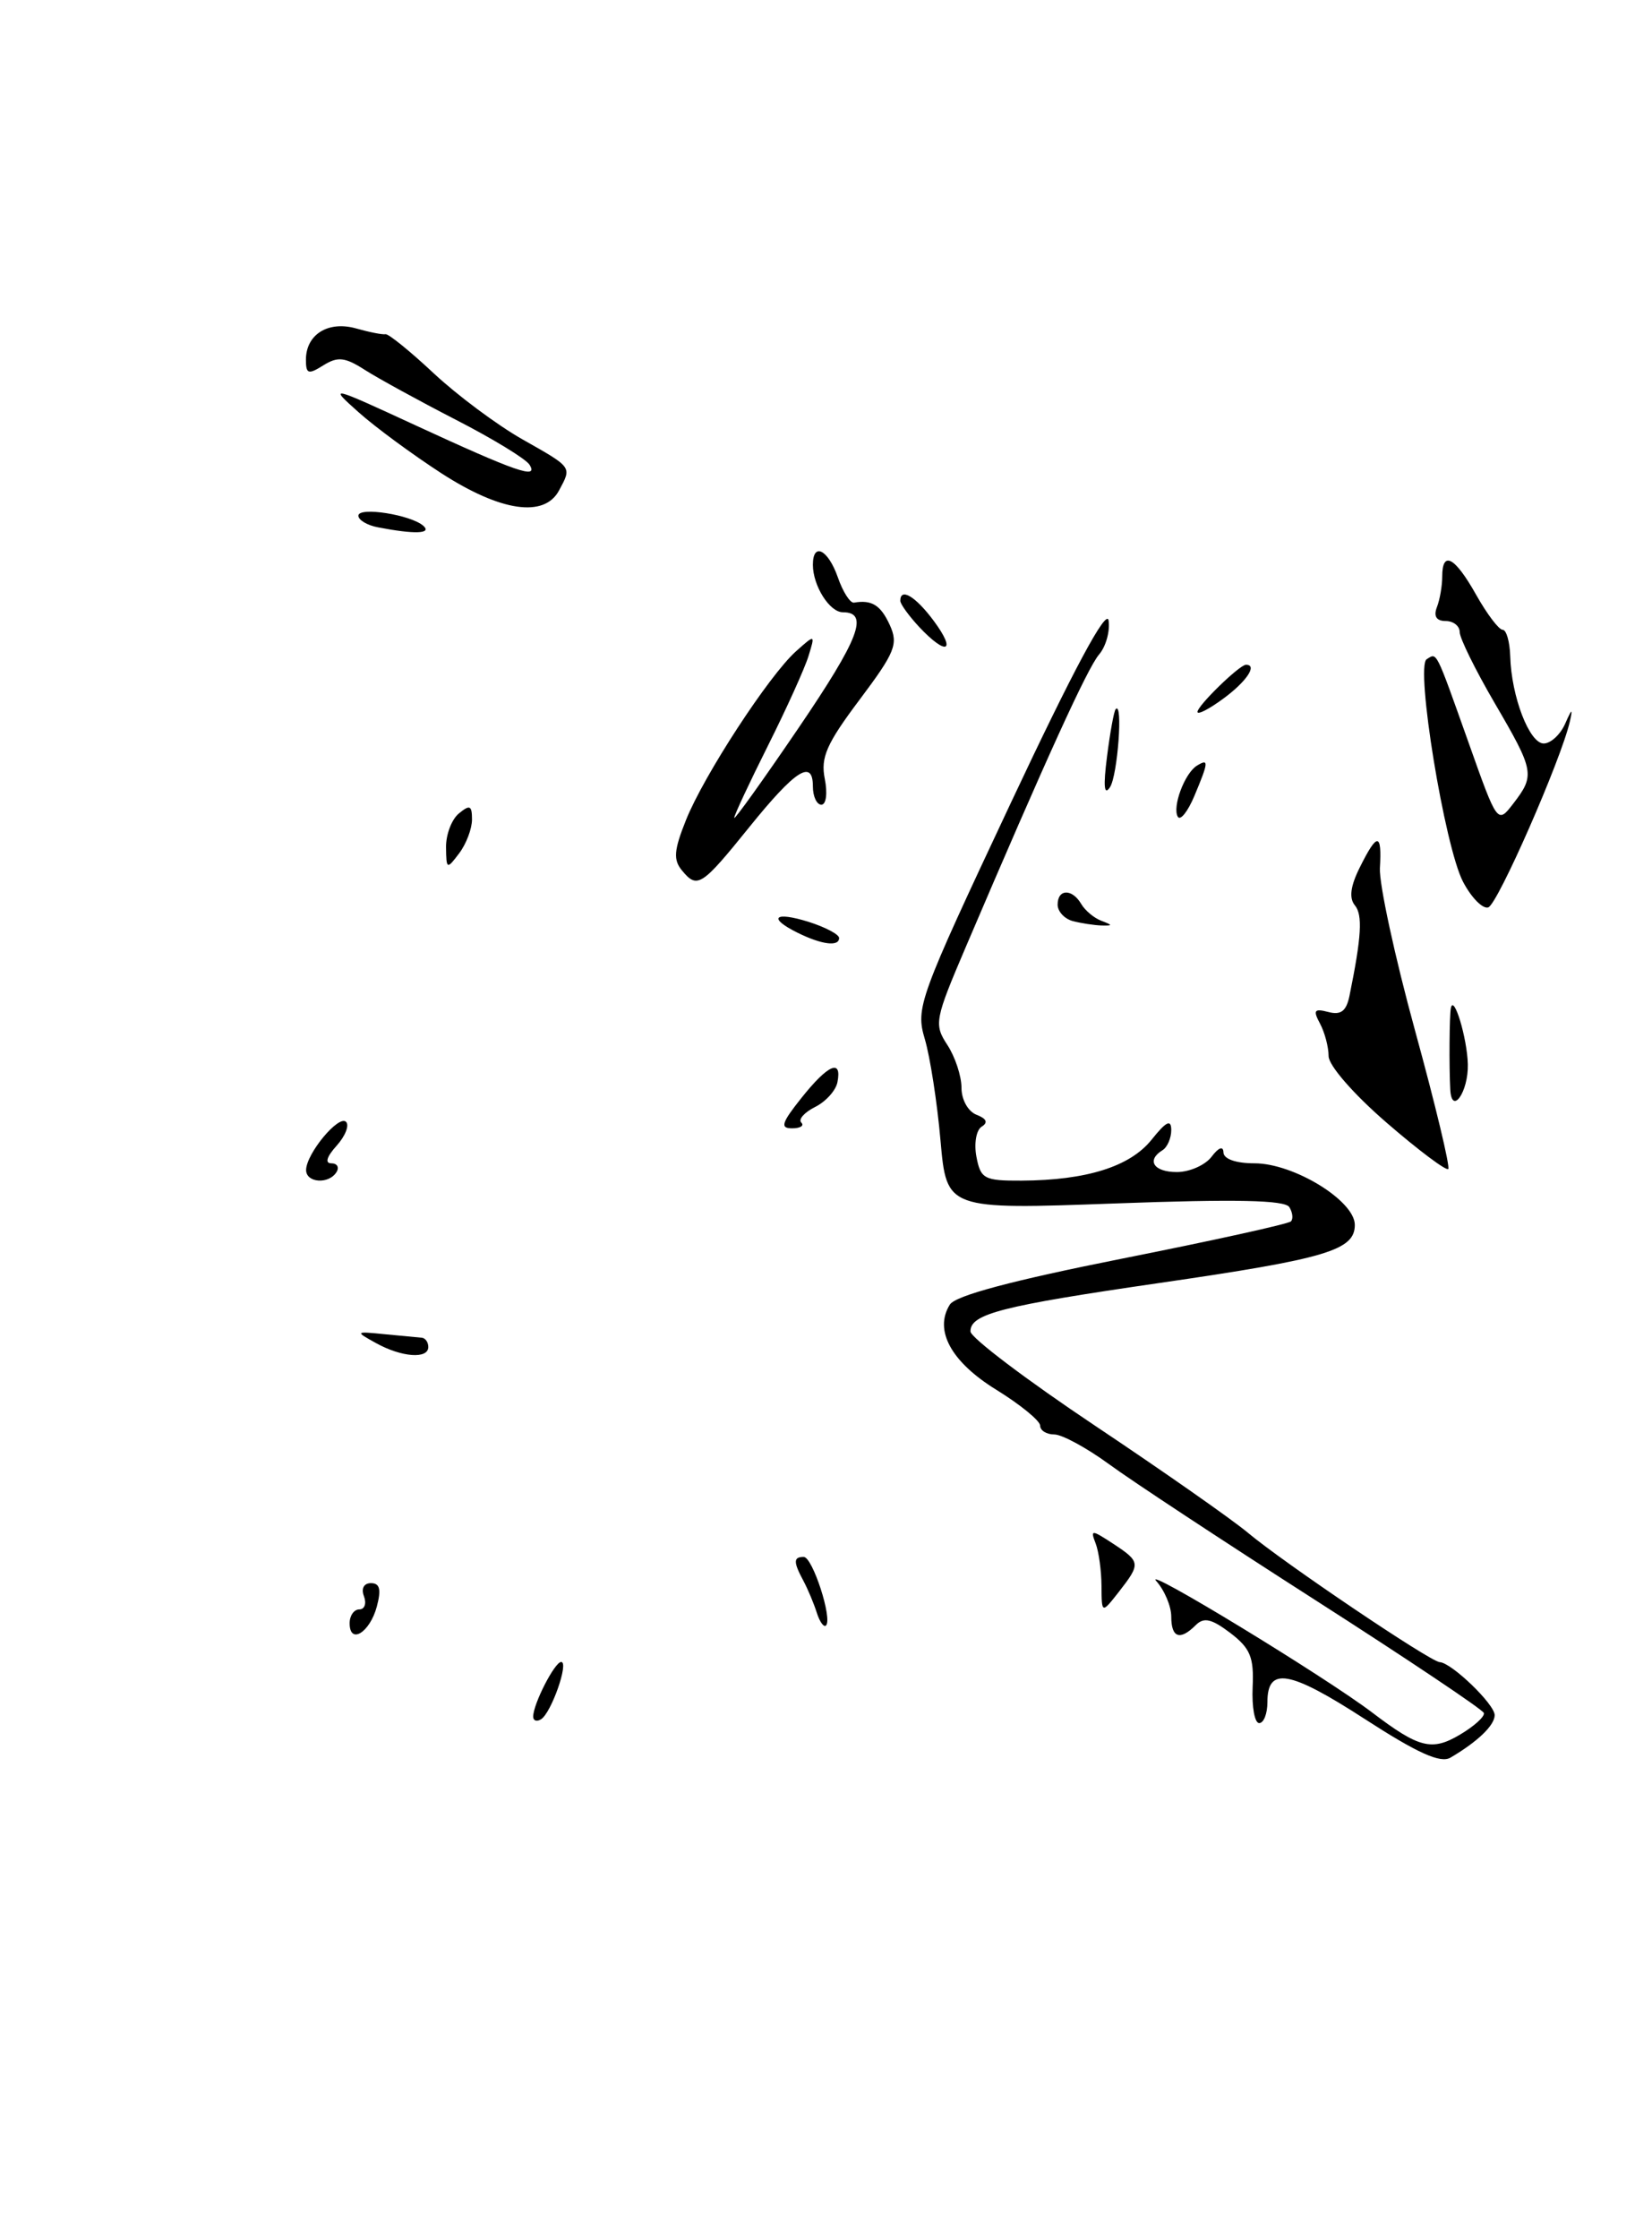 <?xml version="1.0" encoding="UTF-8" standalone="no"?>
<!DOCTYPE svg PUBLIC "-//W3C//DTD SVG 1.1//EN" "http://www.w3.org/Graphics/SVG/1.1/DTD/svg11.dtd" >
<svg xmlns="http://www.w3.org/2000/svg" xmlns:xlink="http://www.w3.org/1999/xlink" version="1.1" viewBox="0 0 189 256">
 <g >
 <path fill="currentColor"
d=" M 156.09 196.50 C 147.50 190.95 145.00 190.52 145.00 194.61 C 145.00 195.92 144.58 197.00 144.06 197.00 C 143.54 197.00 143.21 195.15 143.31 192.89 C 143.47 189.46 143.04 188.44 140.75 186.69 C 138.61 185.07 137.73 184.87 136.80 185.80 C 135.00 187.60 134.00 187.25 134.00 184.83 C 134.00 183.63 133.22 181.80 132.27 180.74 C 130.64 178.94 151.62 191.71 157.00 195.80 C 162.35 199.86 163.81 200.23 167.03 198.32 C 168.67 197.35 169.90 196.23 169.76 195.84 C 169.62 195.44 160.95 189.64 150.50 182.95 C 140.05 176.26 129.41 169.26 126.87 167.39 C 124.32 165.53 121.50 164.00 120.62 164.00 C 119.73 164.00 119.00 163.55 119.00 162.99 C 119.00 162.44 116.75 160.60 114.00 158.90 C 108.81 155.71 106.83 152.08 108.67 149.15 C 109.33 148.12 115.80 146.40 128.41 143.89 C 138.73 141.84 147.41 139.93 147.69 139.64 C 147.97 139.36 147.89 138.63 147.51 138.01 C 147.01 137.20 141.40 137.08 127.56 137.59 C 108.30 138.29 108.30 138.29 107.60 130.39 C 107.22 126.05 106.41 120.83 105.80 118.78 C 104.74 115.20 105.11 114.20 115.60 91.89 C 122.79 76.60 126.61 69.48 126.83 70.94 C 127.01 72.17 126.52 73.92 125.74 74.83 C 124.41 76.38 119.67 86.78 110.50 108.25 C 106.94 116.58 106.84 117.11 108.38 119.46 C 109.27 120.82 110.00 123.02 110.00 124.36 C 110.00 125.73 110.75 127.07 111.72 127.45 C 112.87 127.89 113.07 128.34 112.31 128.81 C 111.69 129.19 111.42 130.73 111.71 132.25 C 112.19 134.78 112.60 135.00 116.87 134.98 C 124.31 134.94 129.28 133.38 131.75 130.30 C 133.42 128.21 133.99 127.93 134.00 129.19 C 134.00 130.12 133.55 131.16 133.00 131.50 C 131.12 132.66 132.00 134.00 134.64 134.00 C 136.09 134.00 137.88 133.21 138.61 132.25 C 139.42 131.18 139.95 130.99 139.97 131.75 C 139.99 132.51 141.39 133.00 143.52 133.00 C 148.02 133.00 155.00 137.28 155.00 140.04 C 155.00 142.94 151.76 143.91 132.66 146.68 C 114.60 149.30 110.98 150.22 111.03 152.23 C 111.05 152.93 117.46 157.78 125.28 163.00 C 133.10 168.22 140.97 173.73 142.77 175.24 C 146.89 178.69 163.65 189.99 164.71 190.03 C 166.06 190.09 171.00 194.84 171.00 196.09 C 171.00 197.25 169.06 199.12 165.94 200.95 C 164.80 201.62 162.19 200.45 156.09 196.50 Z  M 61.00 196.26 C 61.00 194.81 63.46 190.02 64.20 190.01 C 65.12 190.00 63.07 195.84 61.90 196.56 C 61.41 196.87 61.00 196.73 61.00 196.26 Z  M 40.00 185.58 C 40.00 184.71 40.50 184.00 41.11 184.00 C 41.72 184.00 41.95 183.32 41.64 182.50 C 41.30 181.61 41.63 181.00 42.44 181.00 C 43.46 181.00 43.63 181.72 43.11 183.68 C 42.31 186.66 40.00 188.07 40.00 185.58 Z  M 93.45 184.39 C 93.12 183.35 92.44 181.72 91.93 180.76 C 90.75 178.57 90.76 178.00 91.95 178.00 C 92.96 178.00 95.26 185.07 94.50 185.84 C 94.25 186.08 93.78 185.43 93.45 184.39 Z  M 126.02 181.33 C 126.01 179.59 125.71 177.40 125.35 176.46 C 124.73 174.86 124.87 174.87 127.35 176.49 C 130.50 178.56 130.52 178.77 128.00 182.00 C 126.04 184.50 126.04 184.50 126.02 181.33 Z  M 43.03 153.56 C 40.60 152.22 40.61 152.20 44.03 152.54 C 45.94 152.72 47.84 152.90 48.25 152.94 C 48.66 152.97 49.00 153.45 49.00 154.00 C 49.00 155.40 45.96 155.18 43.03 153.56 Z  M 35.02 133.75 C 35.06 131.87 38.76 127.42 39.59 128.26 C 39.99 128.66 39.50 129.89 38.51 130.99 C 37.38 132.24 37.15 133.00 37.90 133.00 C 38.57 133.00 38.84 133.45 38.50 134.00 C 37.62 135.43 35.00 135.24 35.02 133.75 Z  M 158.63 128.35 C 154.85 125.08 152.00 121.81 152.00 120.74 C 152.00 119.71 151.56 118.04 151.02 117.03 C 150.20 115.50 150.35 115.28 151.97 115.70 C 153.41 116.08 154.03 115.60 154.39 113.85 C 155.77 107.09 155.91 104.60 155.01 103.51 C 154.32 102.68 154.50 101.30 155.58 99.15 C 157.57 95.15 158.11 95.18 157.87 99.25 C 157.77 101.04 159.58 109.41 161.90 117.86 C 164.22 126.31 165.92 133.41 165.69 133.65 C 165.45 133.88 162.27 131.50 158.63 128.35 Z  M 91.71 125.50 C 94.74 121.70 96.34 121.01 95.81 123.72 C 95.63 124.67 94.48 125.95 93.25 126.56 C 92.02 127.18 91.31 127.98 91.67 128.34 C 92.04 128.70 91.56 129.00 90.62 129.00 C 89.22 129.00 89.41 128.38 91.71 125.50 Z  M 165.92 124.56 C 165.78 121.97 165.82 116.05 165.99 115.25 C 166.32 113.60 167.86 118.70 167.93 121.69 C 168.00 124.84 166.08 127.58 165.92 124.56 Z  M 91.25 106.64 C 87.80 104.93 88.58 104.17 92.50 105.39 C 94.42 106.00 96.00 106.83 96.00 107.24 C 96.00 108.26 94.00 108.00 91.25 106.64 Z  M 122.75 105.31 C 121.79 105.06 121.00 104.21 121.00 103.43 C 121.00 101.62 122.65 101.57 123.70 103.35 C 124.14 104.10 125.17 104.96 126.00 105.27 C 127.33 105.78 127.33 105.84 126.00 105.81 C 125.17 105.78 123.71 105.56 122.75 105.31 Z  M 167.38 100.81 C 165.28 96.81 161.91 76.18 163.22 75.37 C 164.42 74.62 164.19 74.16 168.00 84.86 C 171.32 94.22 171.32 94.22 173.14 91.86 C 175.63 88.62 175.54 88.15 171.00 80.38 C 168.80 76.61 167.00 72.96 167.00 72.27 C 167.00 71.57 166.28 71.00 165.39 71.00 C 164.34 71.00 163.99 70.46 164.39 69.42 C 164.73 68.55 165.00 66.97 165.00 65.92 C 165.00 62.89 166.44 63.66 168.88 68.00 C 170.12 70.20 171.48 72.00 171.91 72.00 C 172.34 72.00 172.73 73.37 172.78 75.04 C 172.91 79.63 174.97 85.00 176.61 85.00 C 177.41 85.00 178.51 83.99 179.06 82.75 C 179.84 80.98 179.96 80.93 179.60 82.50 C 178.59 86.88 171.35 103.38 170.27 103.74 C 169.64 103.95 168.34 102.64 167.38 100.81 Z  M 78.04 99.54 C 77.01 98.31 77.09 97.23 78.48 93.76 C 80.51 88.67 87.98 77.22 91.07 74.46 C 93.27 72.50 93.27 72.50 92.50 75.00 C 92.08 76.38 90.00 80.98 87.87 85.23 C 85.74 89.48 84.00 93.20 84.00 93.50 C 84.00 93.80 87.30 89.19 91.33 83.27 C 98.31 73.01 99.46 70.00 96.43 70.00 C 94.91 70.00 93.00 66.97 93.00 64.57 C 93.00 61.94 94.74 62.82 95.86 66.02 C 96.43 67.67 97.27 68.97 97.70 68.90 C 99.75 68.55 100.76 69.19 101.80 71.46 C 102.79 73.64 102.41 74.58 98.34 80.00 C 94.56 85.03 93.87 86.60 94.36 89.04 C 94.69 90.70 94.52 92.00 93.97 92.00 C 93.44 92.00 93.00 91.06 93.00 89.92 C 93.00 86.74 91.01 88.02 85.72 94.57 C 80.27 101.32 79.78 101.64 78.04 99.54 Z  M 51.03 96.87 C 51.01 95.43 51.67 93.68 52.50 93.00 C 53.75 91.97 54.00 92.08 54.00 93.69 C 54.00 94.75 53.34 96.49 52.53 97.56 C 51.12 99.43 51.06 99.40 51.03 96.87 Z  M 134.75 93.38 C 134.09 92.26 135.53 88.41 136.93 87.54 C 138.32 86.69 138.28 87.10 136.64 91.01 C 135.89 92.79 135.04 93.86 134.75 93.38 Z  M 126.65 86.50 C 127.00 83.75 127.44 81.31 127.64 81.08 C 128.50 80.09 127.87 88.65 126.99 90.00 C 126.32 91.02 126.21 89.91 126.65 86.50 Z  M 137.00 81.39 C 137.00 80.68 141.81 76.00 142.55 76.00 C 143.89 76.00 142.63 77.90 140.00 79.84 C 138.35 81.06 137.00 81.76 137.00 81.39 Z  M 105.17 71.69 C 103.98 70.41 103.00 69.06 103.00 68.69 C 103.00 67.13 104.76 68.19 106.84 71.00 C 109.46 74.54 108.30 75.01 105.17 71.69 Z  M 43.25 60.29 C 42.01 60.06 41.00 59.45 41.00 58.96 C 41.00 57.90 47.05 58.86 48.45 60.13 C 49.43 61.03 47.39 61.09 43.25 60.29 Z  M 50.50 54.11 C 47.20 51.97 42.92 48.83 41.00 47.11 C 37.58 44.06 37.71 44.09 47.50 48.61 C 59.10 53.96 61.64 54.84 60.58 53.13 C 60.18 52.48 56.40 50.17 52.17 48.00 C 47.95 45.83 43.26 43.26 41.74 42.29 C 39.46 40.83 38.64 40.74 36.99 41.77 C 35.27 42.85 35.00 42.76 35.00 41.13 C 35.00 38.24 37.54 36.65 40.74 37.55 C 42.26 37.98 43.77 38.28 44.11 38.21 C 44.44 38.15 46.92 40.15 49.61 42.67 C 52.30 45.18 56.86 48.58 59.75 50.22 C 65.54 53.50 65.42 53.34 63.96 56.07 C 62.28 59.22 57.30 58.50 50.50 54.11 Z "/>
</g>
</svg>